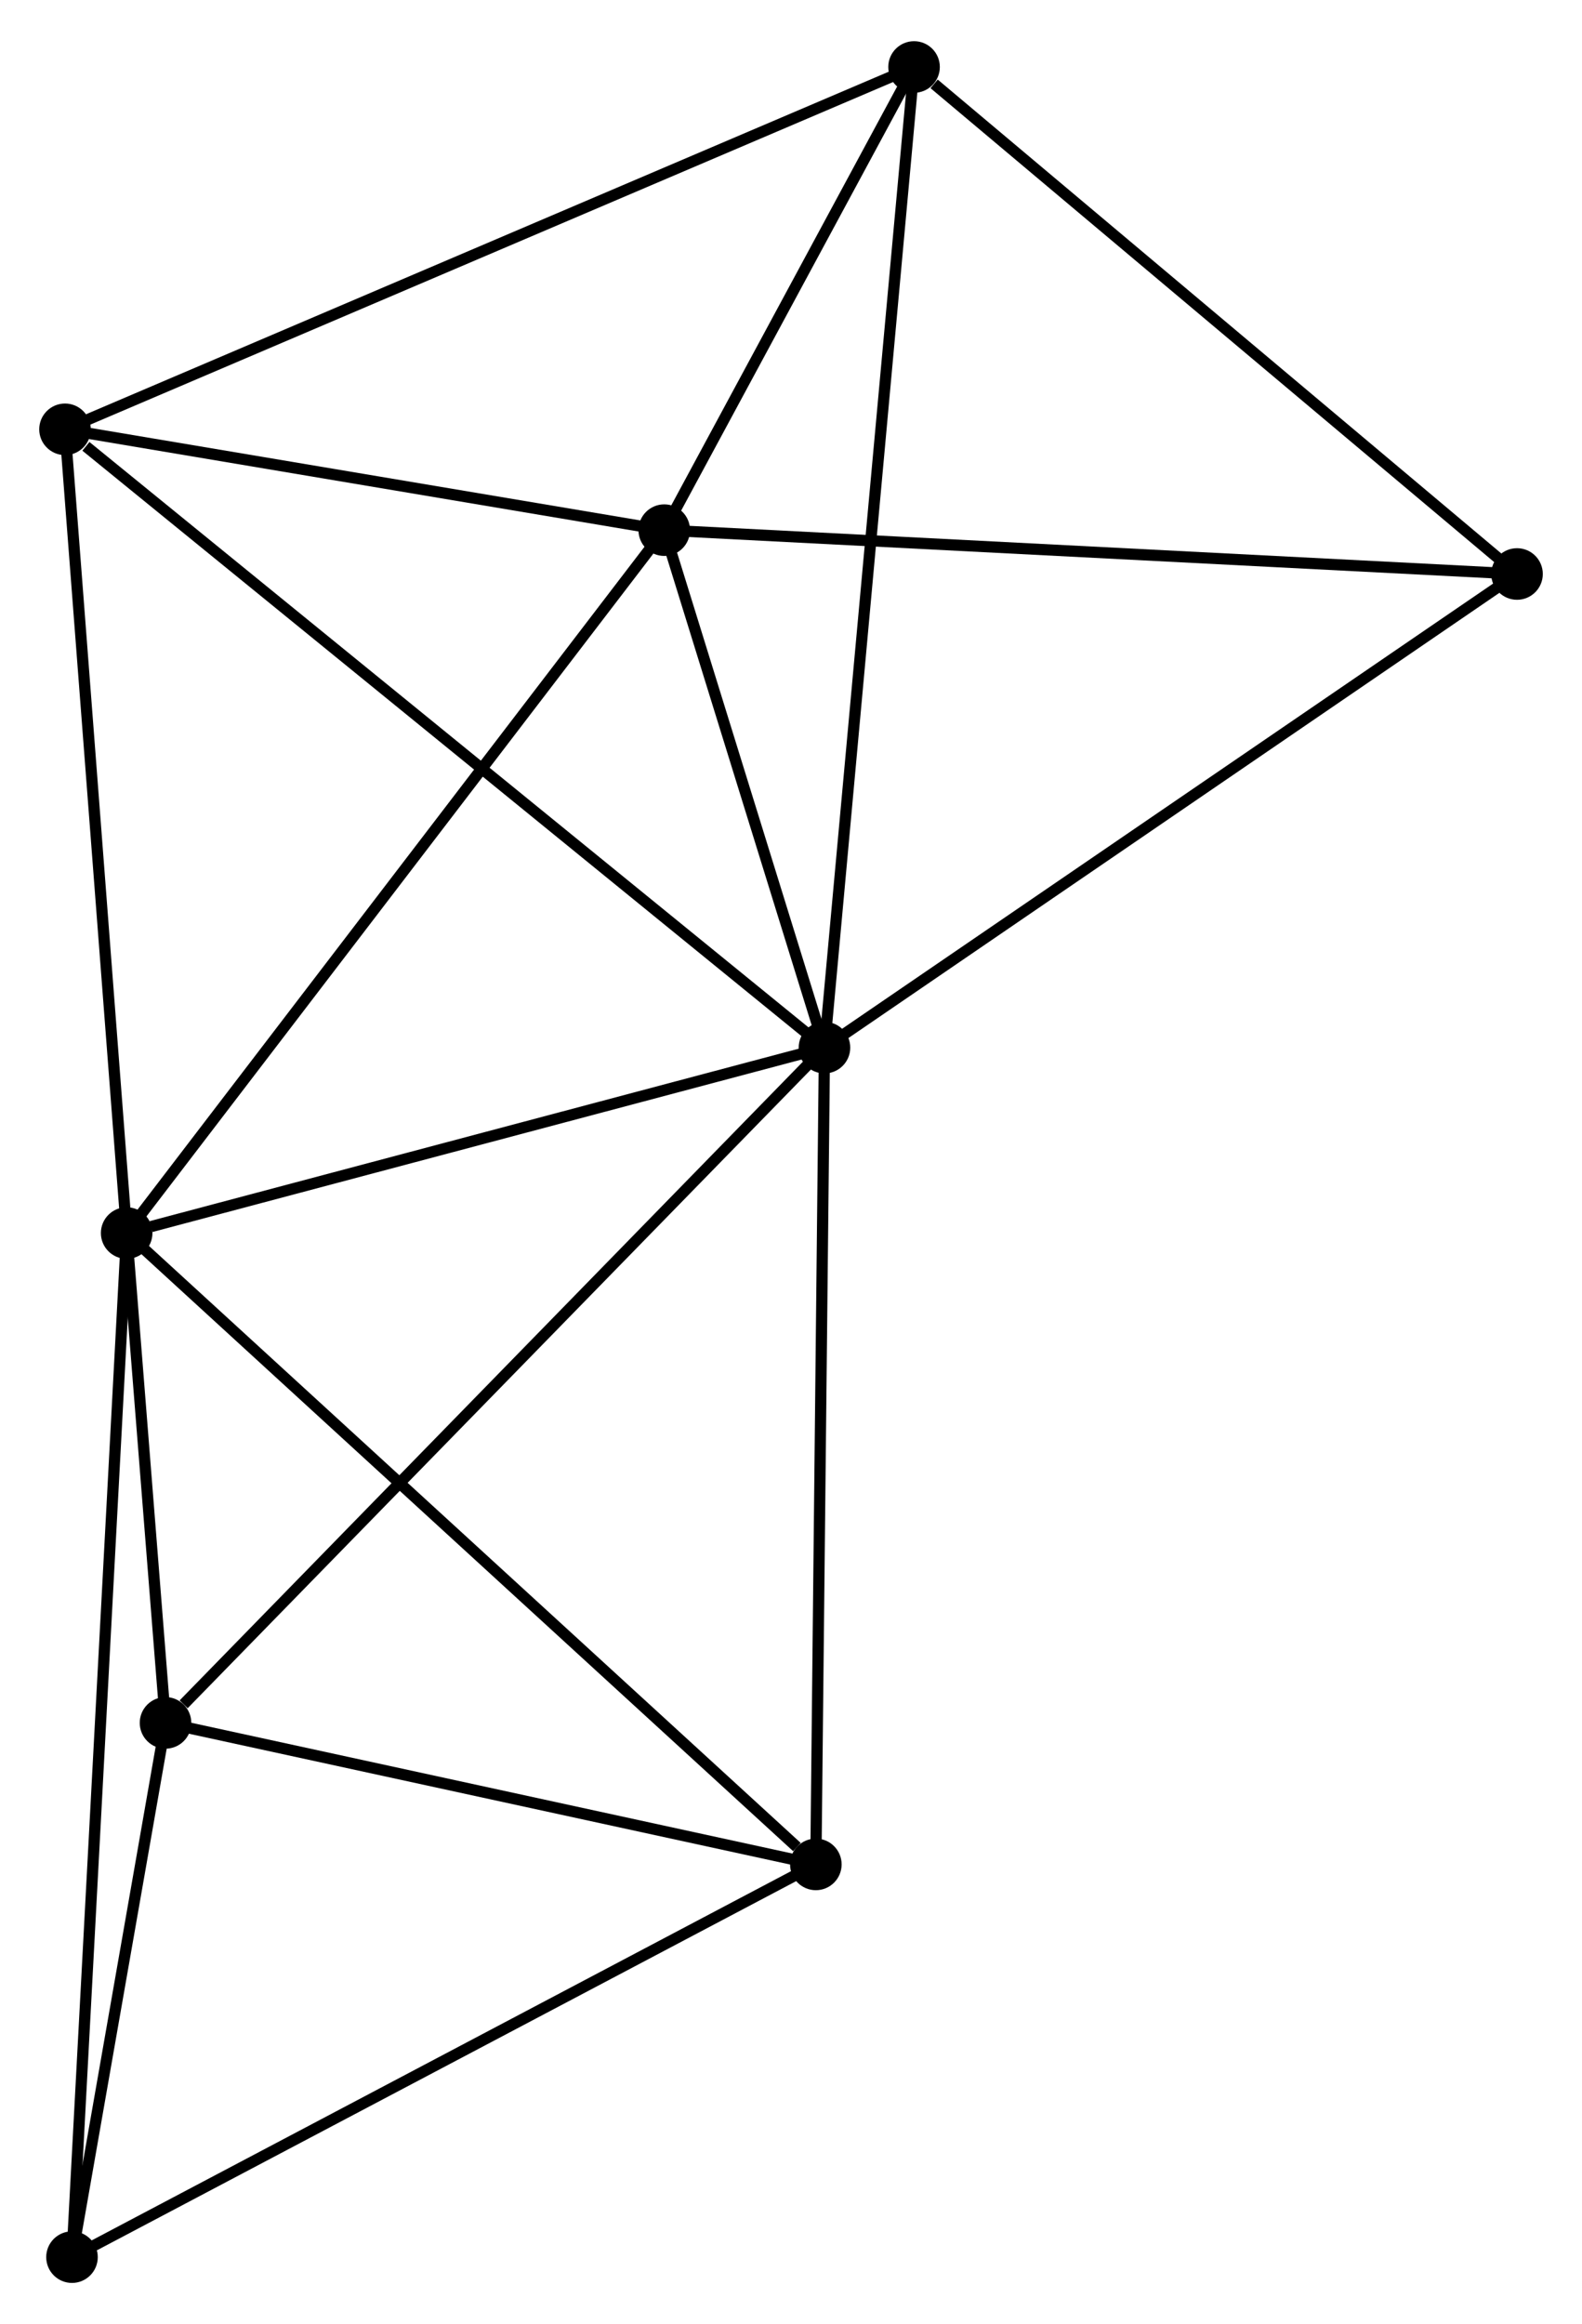 <?xml version="1.0" encoding="UTF-8" standalone="no"?>
<!DOCTYPE svg PUBLIC "-//W3C//DTD SVG 1.1//EN"
 "http://www.w3.org/Graphics/SVG/1.1/DTD/svg11.dtd">
<!-- Generated by graphviz version 2.36.0 (20140111.2315)
 -->
<!-- Title: %3 Pages: 1 -->
<svg width="141pt" height="207pt"
 viewBox="0.00 0.00 141.14 206.86" xmlns="http://www.w3.org/2000/svg" xmlns:xlink="http://www.w3.org/1999/xlink">
<g id="graph0" class="graph" transform="scale(1 1) rotate(0) translate(4 202.86)">
<title>%3</title>
<!-- 0 -->
<g id="node1" class="node"><title>0</title>
<ellipse fill="black" stroke="black" cx="69.556" cy="-109.633" rx="1.8" ry="1.8"/>
</g>
<!-- 1 -->
<g id="node2" class="node"><title>1</title>
<ellipse fill="black" stroke="black" cx="7.3" cy="-93.101" rx="1.8" ry="1.8"/>
</g>
<!-- 0&#45;&#45;1 -->
<g id="edge1" class="edge"><title>0&#45;&#45;1</title>
<path fill="none" stroke="black" d="M67.76,-109.156C58.829,-106.784 19.237,-96.271 9.479,-93.679"/>
</g>
<!-- 2 -->
<g id="node3" class="node"><title>2</title>
<ellipse fill="black" stroke="black" cx="55.262" cy="-155.768" rx="1.8" ry="1.8"/>
</g>
<!-- 0&#45;&#45;2 -->
<g id="edge2" class="edge"><title>0&#45;&#45;2</title>
<path fill="none" stroke="black" d="M68.942,-111.615C66.591,-119.204 58.178,-146.357 55.858,-153.844"/>
</g>
<!-- 3 -->
<g id="node4" class="node"><title>3</title>
<ellipse fill="black" stroke="black" cx="77.548" cy="-197.06" rx="1.8" ry="1.8"/>
</g>
<!-- 0&#45;&#45;3 -->
<g id="edge3" class="edge"><title>0&#45;&#45;3</title>
<path fill="none" stroke="black" d="M69.723,-111.459C70.763,-122.837 76.345,-183.896 77.382,-195.244"/>
</g>
<!-- 4 -->
<g id="node5" class="node"><title>4</title>
<ellipse fill="black" stroke="black" cx="68.787" cy="-36.814" rx="1.8" ry="1.8"/>
</g>
<!-- 0&#45;&#45;4 -->
<g id="edge4" class="edge"><title>0&#45;&#45;4</title>
<path fill="none" stroke="black" d="M69.537,-107.833C69.432,-97.846 68.919,-49.315 68.809,-38.819"/>
</g>
<!-- 5 -->
<g id="node6" class="node"><title>5</title>
<ellipse fill="black" stroke="black" cx="1.8" cy="-164.757" rx="1.8" ry="1.8"/>
</g>
<!-- 0&#45;&#45;5 -->
<g id="edge5" class="edge"><title>0&#45;&#45;5</title>
<path fill="none" stroke="black" d="M67.882,-110.996C58.589,-118.556 13.432,-155.293 3.665,-163.239"/>
</g>
<!-- 6 -->
<g id="node7" class="node"><title>6</title>
<ellipse fill="black" stroke="black" cx="10.767" cy="-49.431" rx="1.8" ry="1.8"/>
</g>
<!-- 0&#45;&#45;6 -->
<g id="edge6" class="edge"><title>0&#45;&#45;6</title>
<path fill="none" stroke="black" d="M68.103,-108.145C60.04,-99.888 20.859,-59.766 12.385,-51.088"/>
</g>
<!-- 8 -->
<g id="node8" class="node"><title>8</title>
<ellipse fill="black" stroke="black" cx="131.343" cy="-151.859" rx="1.8" ry="1.8"/>
</g>
<!-- 0&#45;&#45;8 -->
<g id="edge7" class="edge"><title>0&#45;&#45;8</title>
<path fill="none" stroke="black" d="M71.084,-110.677C79.558,-116.468 120.736,-144.609 129.642,-150.696"/>
</g>
<!-- 1&#45;&#45;2 -->
<g id="edge8" class="edge"><title>1&#45;&#45;2</title>
<path fill="none" stroke="black" d="M8.485,-94.65C15.063,-103.244 47.028,-145.009 53.942,-154.043"/>
</g>
<!-- 1&#45;&#45;4 -->
<g id="edge9" class="edge"><title>1&#45;&#45;4</title>
<path fill="none" stroke="black" d="M8.82,-91.709C17.253,-83.99 58.232,-46.477 67.095,-38.364"/>
</g>
<!-- 1&#45;&#45;5 -->
<g id="edge10" class="edge"><title>1&#45;&#45;5</title>
<path fill="none" stroke="black" d="M7.141,-95.168C6.338,-105.632 2.729,-152.655 1.949,-162.817"/>
</g>
<!-- 1&#45;&#45;6 -->
<g id="edge11" class="edge"><title>1&#45;&#45;6</title>
<path fill="none" stroke="black" d="M7.449,-91.224C8.019,-84.041 10.059,-58.338 10.622,-51.252"/>
</g>
<!-- 7 -->
<g id="node9" class="node"><title>7</title>
<ellipse fill="black" stroke="black" cx="2.423" cy="-1.8" rx="1.8" ry="1.8"/>
</g>
<!-- 1&#45;&#45;7 -->
<g id="edge12" class="edge"><title>1&#45;&#45;7</title>
<path fill="none" stroke="black" d="M7.198,-91.194C6.563,-79.312 3.157,-15.548 2.524,-3.696"/>
</g>
<!-- 2&#45;&#45;3 -->
<g id="edge13" class="edge"><title>2&#45;&#45;3</title>
<path fill="none" stroke="black" d="M56.22,-157.542C59.886,-164.334 73.002,-188.638 76.619,-195.339"/>
</g>
<!-- 2&#45;&#45;5 -->
<g id="edge14" class="edge"><title>2&#45;&#45;5</title>
<path fill="none" stroke="black" d="M53.483,-156.067C45.367,-157.432 11.884,-163.061 3.64,-164.447"/>
</g>
<!-- 2&#45;&#45;8 -->
<g id="edge15" class="edge"><title>2&#45;&#45;8</title>
<path fill="none" stroke="black" d="M57.143,-155.671C67.669,-155.13 119.175,-152.484 129.528,-151.952"/>
</g>
<!-- 3&#45;&#45;5 -->
<g id="edge16" class="edge"><title>3&#45;&#45;5</title>
<path fill="none" stroke="black" d="M75.676,-196.262C65.196,-191.792 13.915,-169.923 3.607,-165.527"/>
</g>
<!-- 3&#45;&#45;8 -->
<g id="edge17" class="edge"><title>3&#45;&#45;8</title>
<path fill="none" stroke="black" d="M79.338,-195.556C87.651,-188.571 122.408,-159.367 129.911,-153.062"/>
</g>
<!-- 4&#45;&#45;6 -->
<g id="edge18" class="edge"><title>4&#45;&#45;6</title>
<path fill="none" stroke="black" d="M66.857,-37.234C58.048,-39.149 21.71,-47.051 12.764,-48.996"/>
</g>
<!-- 4&#45;&#45;7 -->
<g id="edge19" class="edge"><title>4&#45;&#45;7</title>
<path fill="none" stroke="black" d="M67.147,-35.949C58.045,-31.146 13.816,-7.811 4.249,-2.764"/>
</g>
<!-- 6&#45;&#45;7 -->
<g id="edge20" class="edge"><title>6&#45;&#45;7</title>
<path fill="none" stroke="black" d="M10.408,-47.384C9.035,-39.549 4.125,-11.515 2.77,-3.786"/>
</g>
</g>
</svg>
